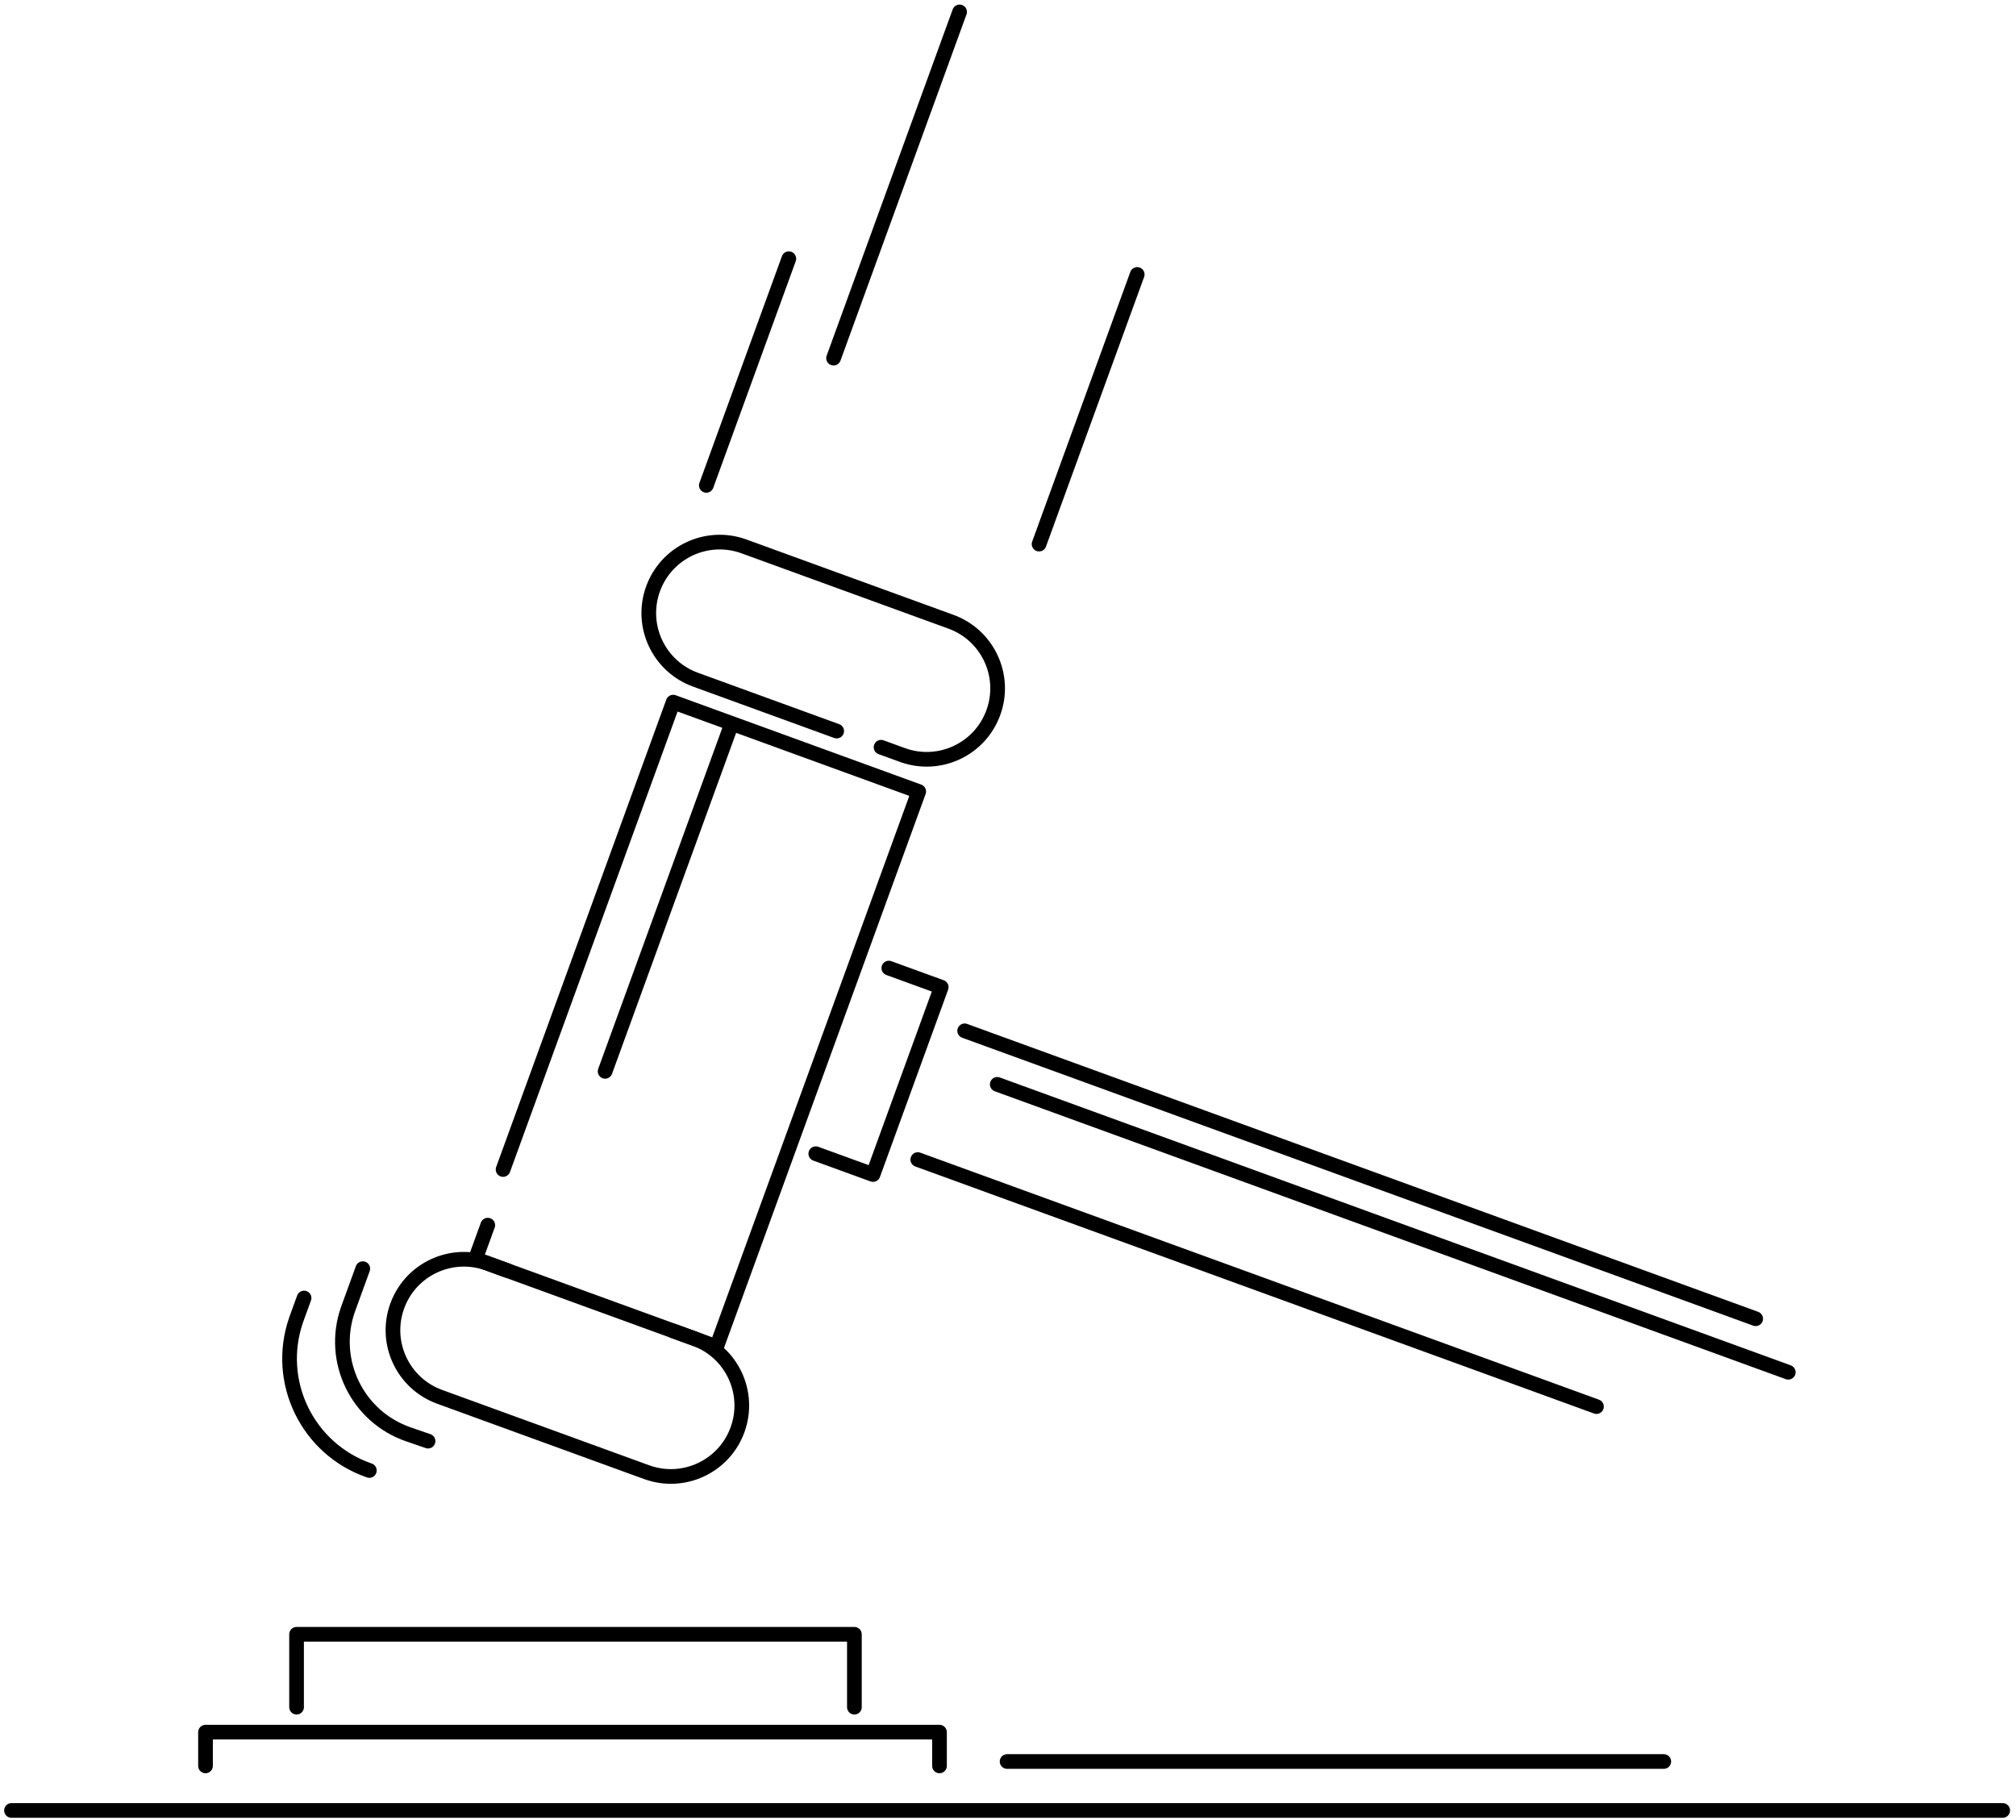 <?xml version="1.0" encoding="UTF-8"?>
<svg width="206px" height="186px" viewBox="0 0 206 186" version="1.1" xmlns="http://www.w3.org/2000/svg" xmlns:xlink="http://www.w3.org/1999/xlink">
    <!-- Generator: Sketch 49.2 (51160) - http://www.bohemiancoding.com/sketch -->
    <title>Group 49</title>
    <desc>Created with Sketch.</desc>
    <defs></defs>
    <g id="Vision" stroke="none" stroke-width="1" fill="none" fill-rule="evenodd" stroke-linecap="round" stroke-linejoin="round">
        <g transform="translate(-1003, -3558)" id="Group-49" stroke="#000000" stroke-width="1.5">
            <g transform="translate(1004, 3552)">
                <g id="Group-48" transform="translate(120.424, 101.563) rotate(20) translate(-120.424, -101.563) translate(47.424, 20.563)">
                    <path d="M54.868,112 L128.666,112" id="Rectangle-4-Copy-45"></path>
                    <path d="M54.868,98 L140.883,98" id="Rectangle-4-Copy-54"></path>
                    <path d="M59.868,102 L145.883,102" id="Rectangle-4-Copy-55"></path>
                    <path d="M21.76,76.804 L21.76,114.455" id="Rectangle-4-Copy-56"></path>
                    <path d="M11,30.003 L11,54.651" id="Rectangle-4-Copy-60"></path>
                    <path d="M45.002,19.339 L45.002,48.66" id="Rectangle-4-Copy-61"></path>
                    <path d="M18.77,0.338 L18.77,37.988" id="Rectangle-4-Copy-62"></path>
                    <polyline id="Rectangle-4-Copy-50" points="44.868 115 51.091 115 51.091 94.624 45.393 94.624"></polyline>
                    <polyline id="Rectangle-4-Copy-51" points="15.868 133.325 15.868 137 42.091 137 42.091 76.624 15.393 76.624 15.393 127.447"></polyline>
                    <path d="M37.428,151.492 L39.754,151.492 C43.756,151.492 47,148.248 47,144.246 L47,144.246 C47,140.244 43.756,137 39.754,137 L17.246,137 C13.244,137 10,140.244 10,144.246 L10,144.246 C10,148.248 13.244,151.492 17.246,151.492 L19.346,151.492" id="Rectangle-4-Copy-52" transform="translate(28.5, 144.246) scale(1, -1) translate(-28.5, -144.246) "></path>
                    <path d="M17.683,141.909 L15.561,141.873 C10.039,141.777 5.485,146.176 5.389,151.699 C5.388,151.756 5.388,151.814 5.388,151.871 L5.388,156.189" id="Rectangle-4-Copy-63" transform="translate(11.535, 149.03) scale(1, -1) translate(-11.535, -149.03) "></path>
                    <path d="M13.071,146.781 L13.071,146.781 C6.397,146.665 0.893,151.982 0.778,158.656 C0.776,158.726 0.776,158.796 0.776,158.865 L0.776,161.061" id="Rectangle-4-Copy-64" transform="translate(6.923, 153.901) scale(1, -1) translate(-6.923, -153.901) "></path>
                    <path d="M36.928,73.688 L39.254,73.688 C43.256,73.688 46.5,70.444 46.5,66.442 L46.5,66.442 C46.5,62.44 43.256,59.196 39.254,59.196 L16.746,59.196 C12.744,59.196 9.5,62.44 9.5,66.442 L9.5,66.442 C9.5,70.444 12.744,73.688 16.746,73.688 L32.104,73.688" id="Rectangle-4-Copy-53"></path>
                </g>
                <polyline id="Rectangle-4-Copy-50" points="86.304 180.449 86.304 173 29.304 173 29.304 180.449"></polyline>
                <polyline id="Rectangle-4-Copy-57" points="95 186.449 95 183 20 183 20 186.449"></polyline>
                <path d="M203.642,191 L0.175,191" id="Rectangle-4-Copy-58"></path>
                <path d="M169.009,186 L101.908,186" id="Rectangle-4-Copy-59"></path>
            </g>
        </g>
    </g>
</svg>